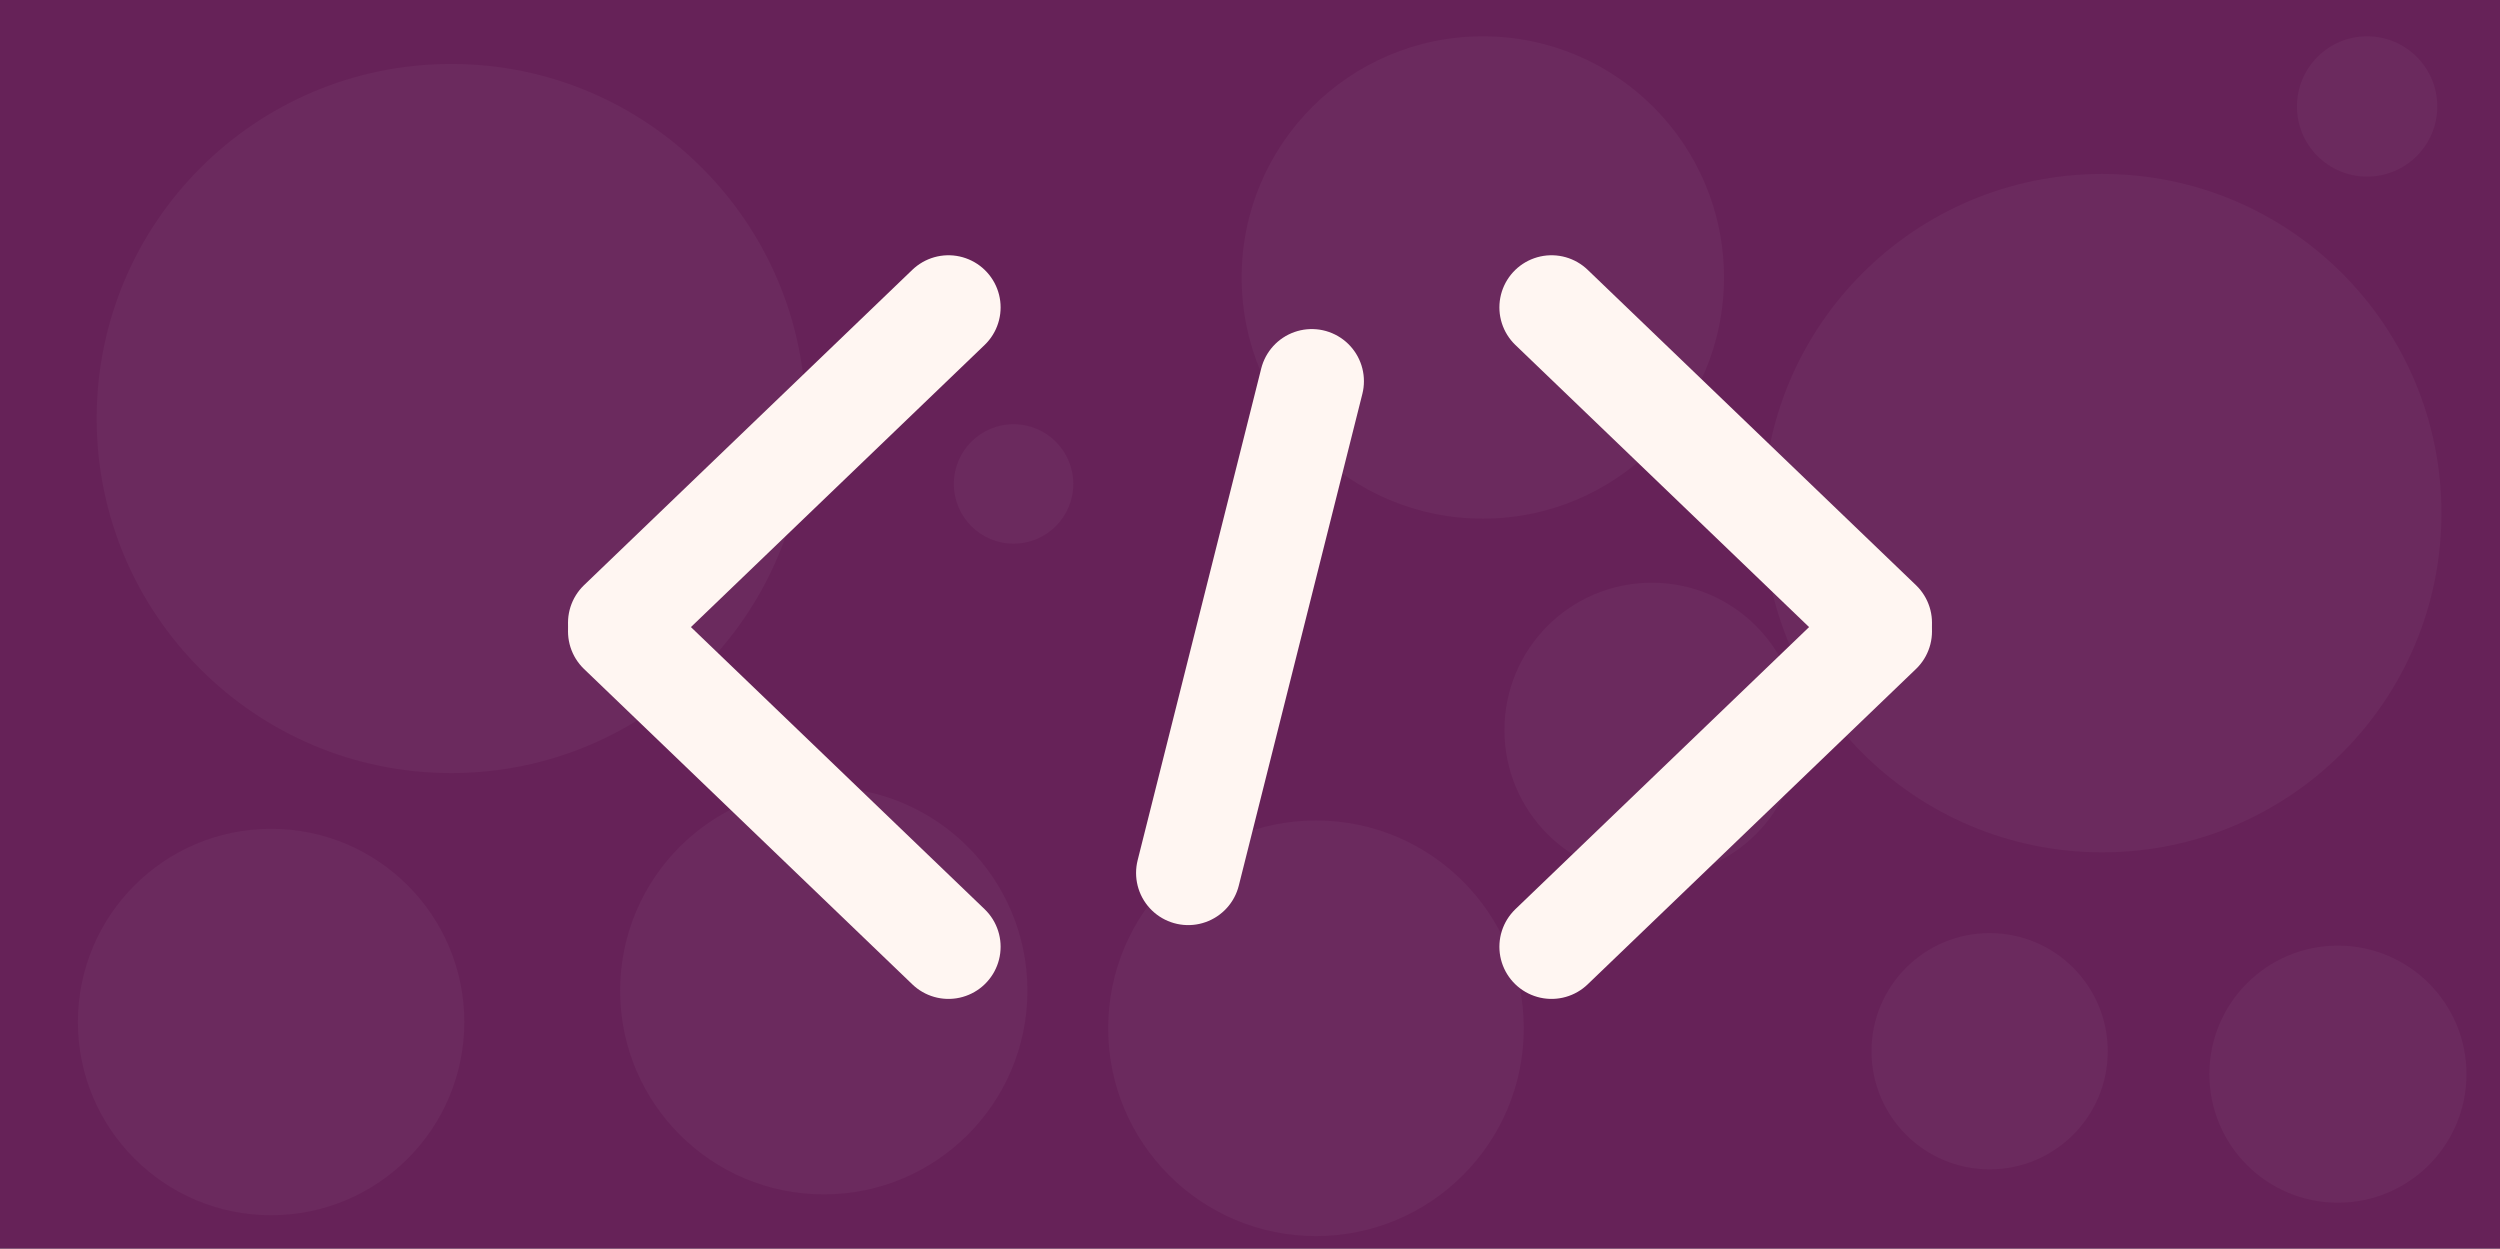 <svg version="1.1" xmlns="http://www.w3.org/2000/svg" xmlns:xlink="http://www.w3.org/1999/xlink" width="299.676" height="149.671" viewBox="0,0,299.676,149.671"><rect x="0" y="0" width="299.676" height="149.671" fill="#808080" stroke="none"/><g transform="translate(-90.162,-105.165)"><g data-paper-data="{&quot;isPaintingLayer&quot;:true}" fill-rule="nonzero" stroke-linejoin="miter" stroke-miterlimit="10" stroke-dasharray="" stroke-dashoffset="0" style="mix-blend-mode: normal"><path d="M90.162,254.835v-149.671h299.676v149.671z" fill="#662258" stroke="none" stroke-width="0" stroke-linecap="butt"/><path d="M101.75,155.333c0,-23.472 19.028,-42.5 42.5,-42.5c23.472,0 42.5,19.028 42.5,42.5c0,23.472 -19.028,42.5 -42.5,42.5c-23.472,0 -42.5,-19.028 -42.5,-42.5z" fill-opacity="0.039" fill="#ffffff" stroke="none" stroke-width="0" stroke-linecap="butt"/><g fill="none" stroke="#fff6f2" stroke-width="12.5" stroke-linecap="round"><g><path d="M276.144,142.013l39.356,37.803" data-paper-data="{&quot;index&quot;:null}"/><path d="M276.144,218.654l39.356,-37.803" data-paper-data="{&quot;index&quot;:null}"/></g><g><path d="M203.856,142.013l-39.356,37.803"/><path d="M203.856,218.654l-39.356,-37.803" data-paper-data="{&quot;index&quot;:null}"/></g><path d="M232.593,209.807l14.814,-58.947"/></g><path d="M164.5,223.926c0,-13.481 10.928,-24.409 24.409,-24.409c13.481,0 24.409,10.928 24.409,24.409c0,13.481 -10.928,24.409 -24.409,24.409c-13.481,0 -24.409,-10.928 -24.409,-24.409z" fill-opacity="0.039" fill="#ffffff" stroke="none" stroke-width="0" stroke-linecap="butt"/><path d="M204.5,163.176c0,-3.954 3.205,-7.159 7.159,-7.159c3.954,0 7.159,3.205 7.159,7.159c0,3.954 -3.205,7.159 -7.159,7.159c-3.954,0 -7.159,-3.205 -7.159,-7.159z" fill-opacity="0.039" fill="#ffffff" stroke="none" stroke-width="0" stroke-linecap="butt"/><path d="M239,138.426c0,-15.966 12.943,-28.909 28.909,-28.909c15.966,0 28.909,12.943 28.909,28.909c0,15.966 -12.943,28.909 -28.909,28.909c-15.966,0 -28.909,-12.943 -28.909,-28.909z" fill-opacity="0.039" fill="#ffffff" stroke="none" stroke-width="0" stroke-linecap="butt"/><path d="M270.5,192.676c0,-9.753 7.906,-17.659 17.659,-17.659c9.753,0 17.659,7.906 17.659,17.659c0,9.753 -7.906,17.659 -17.659,17.659c-9.753,0 -17.659,-7.906 -17.659,-17.659z" fill-opacity="0.039" fill="#ffffff" stroke="none" stroke-width="0" stroke-linecap="butt"/><path d="M223,228.426c0,-13.757 11.152,-24.909 24.909,-24.909c13.757,0 24.909,11.152 24.909,24.909c0,13.757 -11.152,24.909 -24.909,24.909c-13.757,0 -24.909,-11.152 -24.909,-24.909z" fill-opacity="0.039" fill="#ffffff" stroke="none" stroke-width="0" stroke-linecap="butt"/><path d="M301.5,166.676c0,-22.456 18.204,-40.659 40.659,-40.659c22.456,0 40.659,18.204 40.659,40.659c0,22.456 -18.204,40.659 -40.659,40.659c-22.456,0 -40.659,-18.204 -40.659,-40.659z" fill-opacity="0.039" fill="#ffffff" stroke="none" stroke-width="0" stroke-linecap="butt"/><path d="M314.5,231.176c0,-7.82 6.339,-14.159 14.159,-14.159c7.82,0 14.159,6.339 14.159,14.159c0,7.82 -6.339,14.159 -14.159,14.159c-7.82,0 -14.159,-6.339 -14.159,-14.159z" fill-opacity="0.039" fill="#ffffff" stroke="none" stroke-width="0" stroke-linecap="butt"/><path d="M99.5,227.676c0,-12.791 10.369,-23.159 23.159,-23.159c12.791,0 23.159,10.369 23.159,23.159c0,12.791 -10.369,23.159 -23.159,23.159c-12.791,0 -23.159,-10.369 -23.159,-23.159z" fill-opacity="0.039" fill="#ffffff" stroke="none" stroke-width="0" stroke-linecap="butt"/><path d="M365.5,117.926c0,-4.644 3.765,-8.409 8.409,-8.409c4.644,0 8.409,3.765 8.409,8.409c0,4.644 -3.765,8.409 -8.409,8.409c-4.644,0 -8.409,-3.765 -8.409,-8.409z" fill-opacity="0.039" fill="#ffffff" stroke="none" stroke-width="0" stroke-linecap="butt"/><path d="M355,233.926c0,-8.51 6.899,-15.409 15.409,-15.409c8.51,0 15.409,6.899 15.409,15.409c0,8.51 -6.899,15.409 -15.409,15.409c-8.51,0 -15.409,-6.899 -15.409,-15.409z" fill-opacity="0.039" fill="#ffffff" stroke="none" stroke-width="0" stroke-linecap="butt"/></g></g></svg><!--rotationCenter:149.83796:74.83538333333333-->